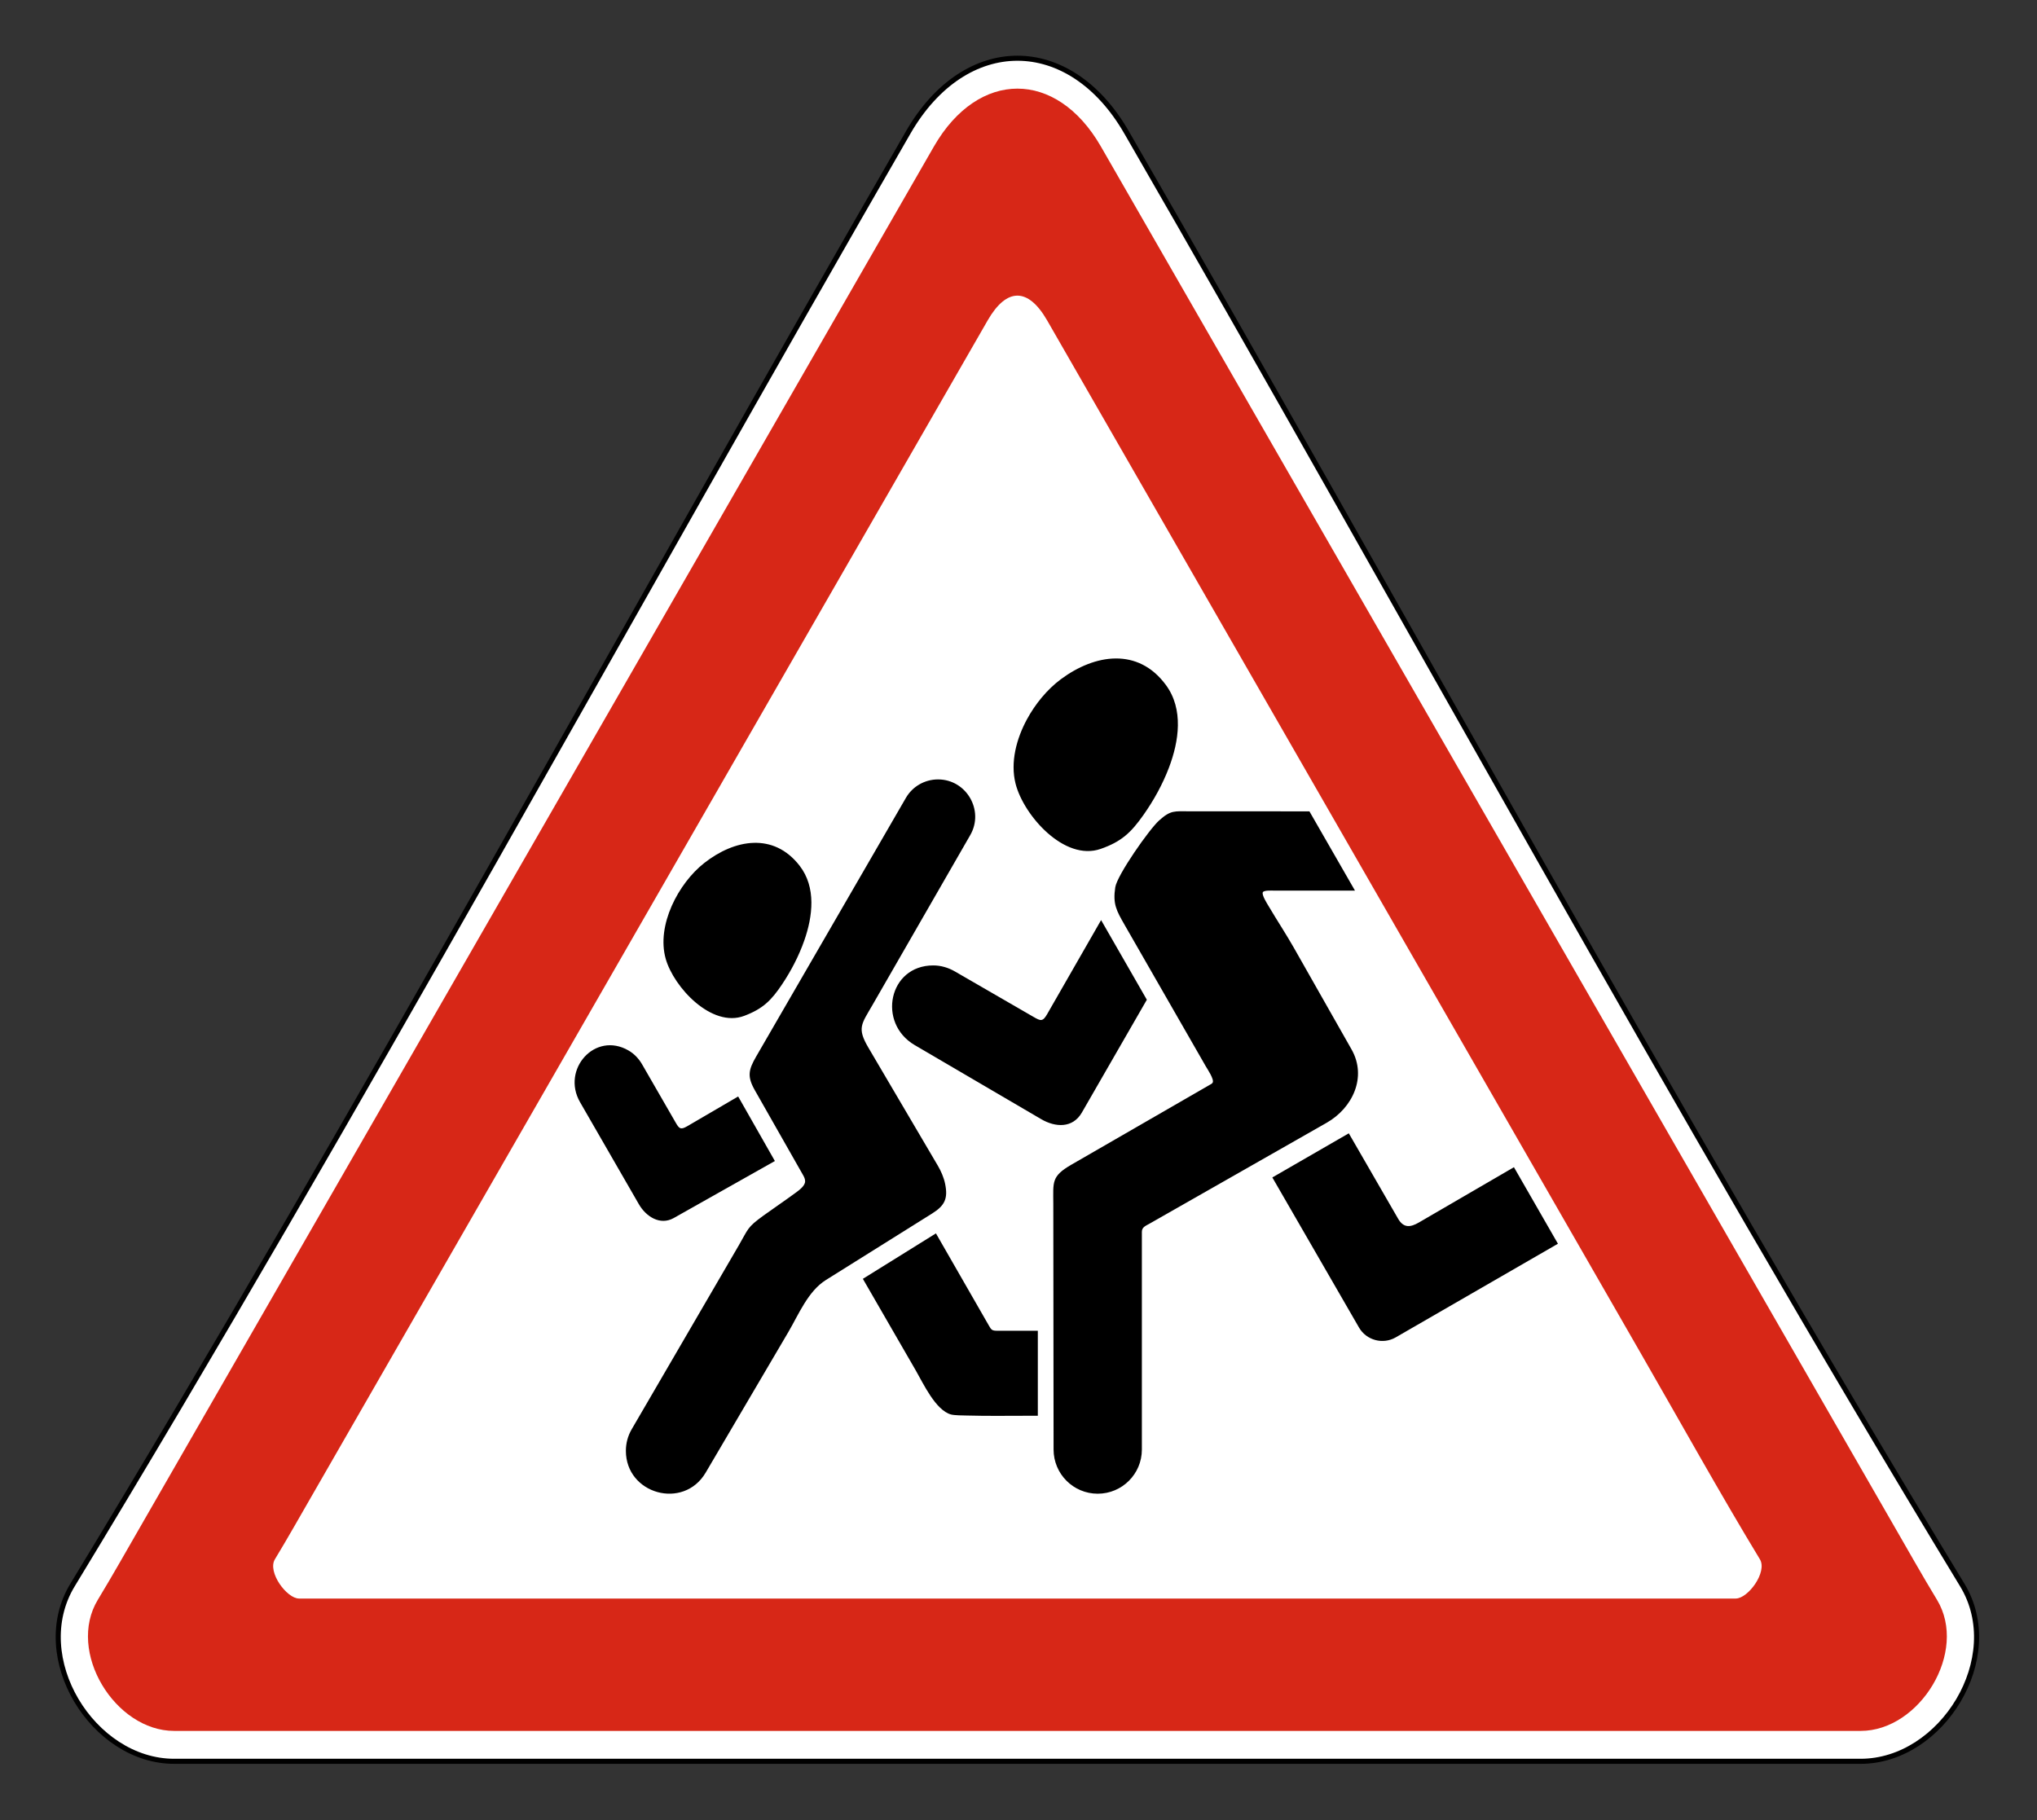<svg clip-rule="evenodd" fill-rule="evenodd" stroke-miterlimit="22.926" viewBox="0 0 301 269" xmlns="http://www.w3.org/2000/svg"><rect x="0" y="0" width="301" height="269" fill="#333333" stroke="none"/><path d="m166.454 19.539c41.011 71.093 80.972 144.664 123.505 214.71 6.493 10.694-2.981 26.049-15.017 26.049h-249.209c-12.036 0-21.509-15.355-15.018-26.049 42.529-70.061 82.484-143.613 123.506-214.71 8.411-14.576 23.824-14.58 32.233 0" fill="#fff"/><path d="m166.454 19.539c41.011 71.093 80.972 144.664 123.505 214.71 6.493 10.694-2.981 26.049-15.017 26.049h-249.209c-12.036 0-21.509-15.355-15.018-26.049 42.529-70.061 82.484-143.613 123.506-214.71 8.411-14.576 23.824-14.58 32.233 0z" fill="none" stroke="#000" stroke-width=".75"/><path d="m143.769 236.245h112.71c1.832 0 4.714-3.926 3.573-5.806-5.746-9.465-12.065-20.826-17.645-30.517l-87.683-152.586c-2.803-4.859-5.968-4.86-8.772 0l-99.757 173.524c-1.841 3.186-3.662 6.435-5.571 9.578-1.142 1.881 1.741 5.807 3.572 5.807zm-5.751-214.624-117.106 203.705c-2.141 3.702-4.231 7.435-6.45 11.09-4.661 7.679 2.54 19.391 11.271 19.391h249.209c8.733 0 15.933-11.712 11.271-19.391-2.219-3.655-4.309-7.387-6.449-11.09l-117.107-203.705c-6.555-11.365-18.083-11.362-24.639 0" fill="#d72717"/><path d="m138.609 115.188c-1.957 0-3.766 1.033-4.745 2.724l-22.128 38.23c-1.144 1.977-1.344 2.962-.193 4.988l7.109 12.507c.169.298.341.635.317.988-.048.693-.95 1.316-1.457 1.69-1.54 1.137-3.146 2.208-4.7 3.334-2.45 1.774-2.211 1.937-3.633 4.38l-15.838 27.202c-.564.969-.857 2.061-.857 3.183 0 6.399 8.523 8.782 11.794 3.217l12.213-20.774c1.532-2.606 2.907-6.033 5.553-7.69l15.679-9.816c1.877-1.175 2.386-2.202 1.931-4.411-.189-.916-.601-1.862-1.072-2.664l-10.261-17.442c-1.712-2.908-1.022-3.484.578-6.264l14.473-25.156c2.094-3.64-.567-8.226-4.763-8.226m-.309 67.091-10.798 6.717 7.824 13.551c1.105 1.914 2.925 5.874 5.199 6.495.527.144 1.786.14 2.354.156 1.415.038 2.834.046 4.251.049 2.075.004 4.15-.021 6.225-.019v-12.558h-5.958c-.829 0-.91-.131-1.289-.792zm55.189-62.371-17.706-.007c-2.26-.001-2.776-.199-4.508 1.355-1.462 1.311-6.203 8.079-6.478 9.876-.377 2.465.167 3.435 1.39 5.567l11.994 20.9c.219.381 1.285 1.941 1.004 2.406-.08.134-.204.194-.333.268l-20.525 11.844c-3.014 1.739-2.689 2.566-2.685 5.786l.041 36.324c.004 3.603 2.919 6.524 6.523 6.524 3.602 0 6.523-2.921 6.523-6.523v-32.186c0-.693.597-.896 1.109-1.187l26.2-14.926c3.825-2.178 5.991-6.753 3.673-10.841l-8.549-15.066c-.537-.945-1.109-1.875-1.68-2.8-.685-1.111-1.387-2.218-2.047-3.344-.197-.335-1.027-1.624-.831-2.016.158-.317 1.347-.242 1.629-.242h11.986zm30.221 52.591-14.043 8.168c-1.262.734-2.266.842-3.07-.55l-7.29-12.626-11.298 6.522 12.808 22.184c1.09 1.887 3.534 2.542 5.421 1.452l23.972-13.84zm-109.208-.914-5.426-9.539-7.515 4.39c-1.018.596-1.215.345-1.747-.579l-4.925-8.546c-.491-.852-1.17-1.575-2.025-2.068-4.942-2.854-9.944 2.799-7.154 7.64l8.694 15.086c1.041 1.807 3.122 3.187 5.157 2.038zm54.962-23.837-6.759-11.769-7.971 13.897c-.659 1.151-.972 1.012-2.011.412l-11.604-6.71c-.984-.57-2.079-.9-3.219-.9-6.593 0-8.305 8.514-2.744 11.77l18.696 10.95c2.1 1.229 4.66 1.367 6.009-.974zm-65.387-20.217c-3.854 3.02-7.108 9.231-5.707 14.175 1.188 4.189 6.789 10.245 11.607 8.422 2.751-1.04 3.998-2.276 5.609-4.688 1.328-1.989 2.465-4.18 3.258-6.439 1.251-3.565 1.786-7.871-.691-11.061-3.854-4.963-9.613-3.907-14.076-.409m52.689-27.154c-2.054 1.525-3.809 3.695-5.023 5.937-1.532 2.832-2.488 6.329-1.671 9.525 1.191 4.66 7.196 11.491 12.566 9.619 3.062-1.068 4.475-2.395 6.319-5.009 1.52-2.153 2.835-4.532 3.772-6.997 1.483-3.897 2.193-8.627-.447-12.217-4.11-5.586-10.492-4.589-15.516-.858"/></svg>